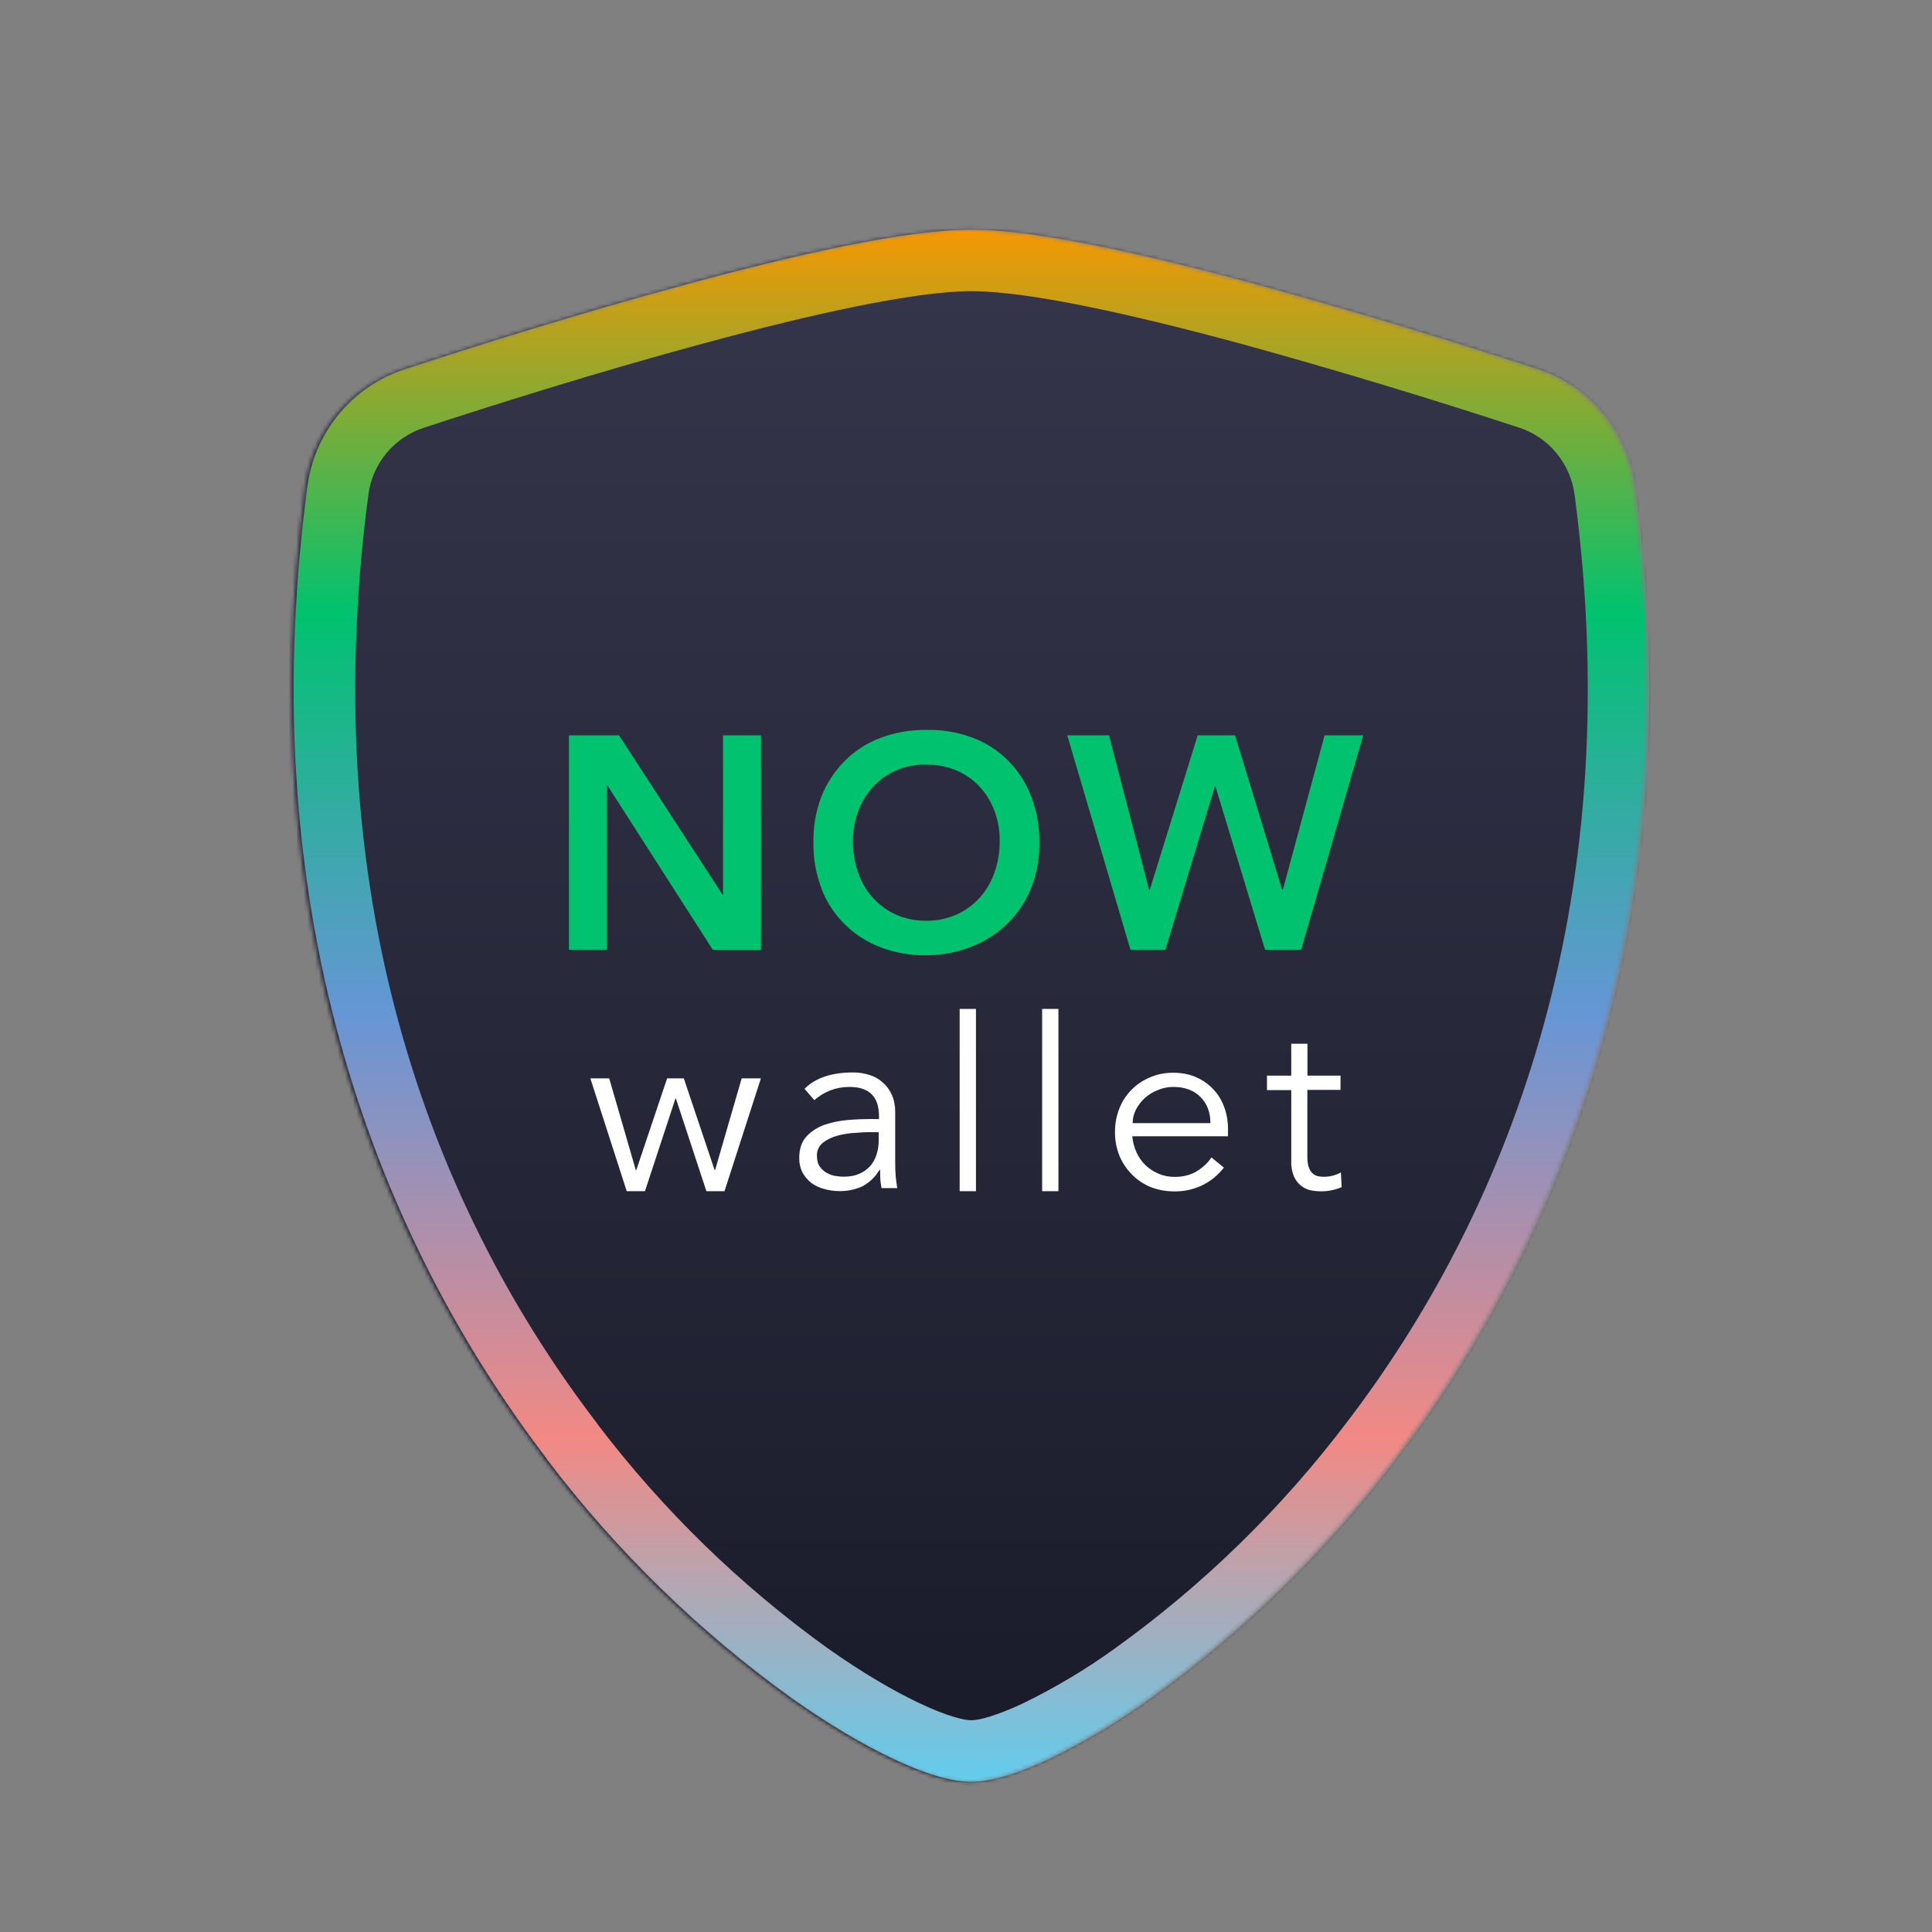 <svg width="512" height="512" viewBox="0 0 512 512" fill="none" xmlns="http://www.w3.org/2000/svg">
<rect x="0" y="0" width="512" height="512" fill="#808080" stroke="none"/>
<mask id="mask0_1847_2148" style="mask-type:alpha" maskUnits="userSpaceOnUse" x="77" y="60" width="360" height="413">
<path fill-rule="evenodd" clip-rule="evenodd" d="M181.321 75.328C209.553 67.648 239.217 60.848 256.817 60.848C274.417 60.848 304.065 67.672 332.273 75.296L332.313 75.304C357.43 82.221 382.376 89.743 407.129 97.864L407.153 97.872C413.926 100.113 419.926 104.226 424.457 109.736C429.031 115.301 431.938 122.046 432.841 129.192C448.129 244.52 412.601 329.968 369.457 386.544C351.058 410.895 329.091 432.33 304.297 450.128C295.821 456.233 286.833 461.595 277.433 466.152L277.353 466.192C270.129 469.584 262.697 472.192 256.793 472.192C250.857 472.192 243.401 469.592 236.153 466.16C228.401 462.504 219.233 457.16 209.297 450.136L209.249 450.104C184.582 432.386 162.717 411.063 144.385 386.848C144.243 386.654 144.11 386.454 143.985 386.248C100.905 329.68 65.521 244.32 80.785 129.16L80.817 128.912C81.744 121.849 84.646 115.191 89.189 109.705C93.732 104.218 99.731 100.125 106.497 97.896M181.313 75.328C152.561 83.088 123.545 92.296 106.497 97.888L181.313 75.328Z" fill="url(#paint0_linear_1847_2148)"/>
</mask>
<g mask="url(#mask0_1847_2148)">
<path d="M464.641 0H48.641C22.131 0 0.641 21.49 0.641 48V464C0.641 490.51 22.131 512 48.641 512H464.641C491.15 512 512.641 490.51 512.641 464V48C512.641 21.49 491.15 0 464.641 0Z" fill="url(#paint1_linear_1847_2148)"/>
<path d="M150.762 251.68H160.802V208.128H160.97L188.898 251.712H201.666V194.88H191.61V237.072H191.474L164.05 194.88H150.778V251.68H150.762ZM217.738 235.656C219.121 239.168 221.226 242.351 223.916 245C226.606 247.648 229.821 249.703 233.354 251.032C237.194 252.472 241.266 253.208 245.354 253.152C249.51 253.157 253.63 252.378 257.498 250.856C261.05 249.465 264.287 247.376 267.018 244.712C269.728 242.046 271.854 238.845 273.258 235.312C274.778 231.464 275.514 227.328 275.434 223.192C275.485 218.962 274.724 214.76 273.194 210.816C271.797 207.263 269.671 204.042 266.954 201.36C264.253 198.704 261.007 196.665 257.442 195.384C253.556 193.975 249.438 193.313 245.306 193.432C241.209 193.4 237.142 194.121 233.306 195.56C229.77 196.888 226.586 198.952 223.898 201.616C221.186 204.336 219.066 207.56 217.658 211.136C216.165 215.095 215.456 219.306 215.57 223.536C215.514 227.682 216.269 231.8 217.794 235.656H217.738ZM227.426 214.952C228.33 212.552 229.658 210.368 231.378 208.496C233.106 206.656 235.162 205.16 237.506 204.168C240.018 203.088 242.73 202.552 245.474 202.608C248.216 202.586 250.934 203.116 253.466 204.168C255.786 205.16 257.898 206.632 259.626 208.496C261.338 210.368 262.698 212.576 263.57 214.952C264.506 217.504 264.954 220.168 264.93 222.88C264.954 225.754 264.475 228.611 263.514 231.32C262.634 233.784 261.314 236.048 259.562 237.976C257.845 239.869 255.745 241.374 253.402 242.392C250.886 243.492 248.164 244.043 245.418 244.008C242.687 244.044 239.981 243.493 237.482 242.392C235.161 241.363 233.082 239.859 231.378 237.976C229.632 236.041 228.289 233.779 227.426 231.32C226.473 228.61 226.004 225.753 226.042 222.88C226.018 220.16 226.498 217.472 227.458 214.928L227.426 214.952ZM299.578 251.68H308.834L321.938 208.416H322.106L335.242 251.68H344.81L361.25 194.88H351.026L339.962 235.824H339.786L327.306 194.88H317.394L304.69 235.824H304.522L293.898 194.88H282.834L299.578 251.68Z" fill="#00C26F"/>
<path fill-rule="evenodd" clip-rule="evenodd" d="M257.458 77.16C242.402 77.16 214.842 83.28 186.242 91.072H186.226C157.866 98.728 129.154 107.832 112.226 113.392C108.373 114.669 104.959 117.008 102.377 120.14C99.796 123.272 98.151 127.07 97.634 131.096C82.874 241.976 117.042 323.336 158.01 376.912C158.17 377.12 158.314 377.336 158.45 377.552C175.706 400.228 196.242 420.207 219.385 436.832C228.665 443.392 237.01 448.224 243.746 451.4L243.77 451.408C250.682 454.688 255.346 455.888 257.426 455.888C259.482 455.888 264.09 454.688 271.01 451.448C279.549 447.306 287.716 442.435 295.418 436.888L295.426 436.88C318.875 420.046 339.653 399.773 357.058 376.744C397.962 323.152 432.018 241.864 417.282 131.12C416.747 127.071 415.09 123.252 412.498 120.096C409.925 116.968 406.519 114.632 402.674 113.36C378.179 105.326 353.495 97.884 328.642 91.04C300.025 83.304 272.506 77.16 257.458 77.16ZM181.961 75.328C210.194 67.648 239.858 60.848 257.458 60.848C275.058 60.848 304.706 67.672 332.914 75.296L332.953 75.304C358.07 82.222 383.016 89.743 407.769 97.864L407.794 97.872C414.567 100.113 420.566 104.226 425.097 109.736C429.672 115.301 432.578 122.045 433.481 129.192C448.77 244.52 413.242 329.968 370.098 386.544C351.698 410.895 329.731 432.33 304.938 450.128C296.461 456.234 287.473 461.595 278.074 466.152L277.994 466.192C270.77 469.584 263.338 472.192 257.434 472.192C251.498 472.192 244.042 469.592 236.794 466.16C229.042 462.504 219.874 457.16 209.938 450.136L209.89 450.104C185.222 432.386 163.357 411.062 145.026 386.848C144.884 386.654 144.75 386.454 144.626 386.248C101.546 329.68 66.162 244.32 81.426 129.16L81.458 128.912C82.385 121.849 85.287 115.191 89.83 109.704C94.372 104.218 100.372 100.125 107.138 97.896M181.954 75.328C153.202 83.088 124.186 92.296 107.138 97.888L181.954 75.328Z" fill="url(#paint2_linear_1847_2148)"/>
<path d="M161.449 285.776L168.489 310.064H168.633L176.793 285.776H181.217L189.377 310.064H189.513L196.553 285.776H201.649L192.001 315.68H187.201L179.129 291.136H178.993L170.921 315.68H166.089L156.449 285.776H161.449ZM230.721 300.024C229.625 300.024 228.257 300.08 226.593 300.224C224.993 300.304 223.417 300.56 221.905 300.976C220.417 301.376 219.161 301.992 218.065 302.832C217.546 303.251 217.134 303.787 216.861 304.396C216.589 305.005 216.464 305.67 216.497 306.336C216.497 307.32 216.697 308.16 217.073 308.896C217.513 309.578 218.084 310.166 218.753 310.624C219.463 311.064 220.238 311.388 221.049 311.584C221.905 311.744 222.793 311.832 223.649 311.832C225.225 311.832 226.569 311.584 227.681 311.08C228.857 310.576 229.825 309.872 230.601 309.032C231.377 308.136 231.945 307.12 232.289 305.968C232.689 304.768 232.865 303.536 232.865 302.208V300.048H230.713L230.721 300.024ZM232.945 296.576V295.792C232.945 290.632 230.345 288.048 225.137 288.048C221.561 288.048 218.473 289.232 215.809 291.552L213.209 288.552C216.065 285.672 220.361 284.208 226.113 284.208C227.601 284.208 228.993 284.432 230.345 284.848C231.745 285.272 232.921 285.944 233.921 286.848C234.921 287.688 235.721 288.776 236.321 290.096C236.921 291.416 237.241 292.984 237.241 294.816V308.16C237.241 309.312 237.265 310.52 237.377 311.808C237.521 313.04 237.641 314.08 237.777 314.864H233.609C233.467 314.085 233.36 313.3 233.289 312.512C233.265 311.664 233.233 310.824 233.233 310.008H233.089C232.013 311.837 230.462 313.341 228.601 314.36C226.641 315.268 224.497 315.709 222.337 315.648C220.985 315.648 219.697 315.448 218.417 315.088C217.194 314.765 216.039 314.223 215.009 313.488C214.06 312.731 213.265 311.799 212.665 310.744C212.073 309.552 211.779 308.234 211.809 306.904C211.809 304.456 212.433 302.584 213.697 301.208C215.009 299.8 216.609 298.76 218.497 298.088C220.449 297.416 222.505 297 224.681 296.808C226.881 296.632 228.913 296.552 230.745 296.552L232.945 296.576ZM258.641 315.68H254.321V267.376H258.641V315.68ZM280.497 315.68H276.177V267.376H280.497V315.68ZM320.769 297.64C320.769 294.784 319.905 292.48 318.169 290.744C316.417 288.944 313.985 288.048 310.865 288.048C309.478 288.045 308.104 288.331 306.833 288.888C305.521 289.4 304.377 290.096 303.377 290.992C302.43 291.875 301.638 292.911 301.033 294.056C300.466 295.165 300.169 296.394 300.169 297.64H320.769ZM300.057 301.12C300.201 302.608 300.569 304.008 301.177 305.36C301.769 306.672 302.577 307.824 303.577 308.8C304.577 309.728 305.721 310.488 307.033 311.048C308.353 311.608 309.753 311.888 311.273 311.888C313.593 311.888 315.537 311.384 317.193 310.376C318.873 309.312 320.169 308.104 321.033 306.728L324.345 309.424C322.748 311.509 320.667 313.173 318.281 314.272C316.067 315.26 313.666 315.759 311.241 315.736C308.985 315.736 306.865 315.336 304.921 314.584C303.064 313.814 301.38 312.68 299.969 311.248C298.551 309.813 297.424 308.118 296.649 306.256C295.859 304.266 295.462 302.141 295.481 300C295.481 297.728 295.881 295.648 296.649 293.744C297.378 291.89 298.477 290.203 299.879 288.786C301.28 287.37 302.955 286.253 304.801 285.504C306.665 284.68 308.697 284.288 310.873 284.288C313.193 284.288 315.249 284.688 317.049 285.496C318.881 286.312 320.393 287.408 321.601 288.752C322.857 290.064 323.801 291.64 324.457 293.464C325.113 295.256 325.433 297.168 325.433 299.216V301.12H300.057ZM355.241 288.832H346.457V306.48C346.457 307.568 346.569 308.496 346.801 309.224C347.033 309.896 347.313 310.424 347.713 310.824C348.113 311.216 348.577 311.496 349.089 311.664C349.69 311.804 350.305 311.871 350.921 311.864C352.47 311.845 353.991 311.449 355.353 310.712L355.553 314.616C352.898 315.737 349.962 316.011 347.145 315.4C346.27 315.17 345.452 314.758 344.745 314.192C343.95 313.533 343.32 312.698 342.905 311.752C342.376 310.482 342.132 309.111 342.193 307.736V288.888H335.761V285.048H342.193V276.608H346.489V285.048H355.265L355.241 288.832Z" fill="white"/>
</g>
<defs>
<linearGradient id="paint0_linear_1847_2148" x1="256.801" y1="58.76" x2="256.801" y2="474.24" gradientUnits="userSpaceOnUse">
<stop stop-color="#FB9600"/>
<stop offset="0.25" stop-color="#00C26F"/>
<stop offset="0.505" stop-color="#6696D6"/>
<stop offset="0.776" stop-color="#F28984"/>
<stop offset="1" stop-color="#5FCEF0"/>
</linearGradient>
<linearGradient id="paint1_linear_1847_2148" x1="256.641" y1="0" x2="256.641" y2="512" gradientUnits="userSpaceOnUse">
<stop stop-color="#393A50"/>
<stop offset="1" stop-color="#171826"/>
</linearGradient>
<linearGradient id="paint2_linear_1847_2148" x1="257.442" y1="58.76" x2="257.442" y2="474.24" gradientUnits="userSpaceOnUse">
<stop stop-color="#FB9600"/>
<stop offset="0.25" stop-color="#00C26F"/>
<stop offset="0.505" stop-color="#6696D6"/>
<stop offset="0.776" stop-color="#F28984"/>
<stop offset="1" stop-color="#5FCEF0"/>
</linearGradient>
</defs>
</svg>
